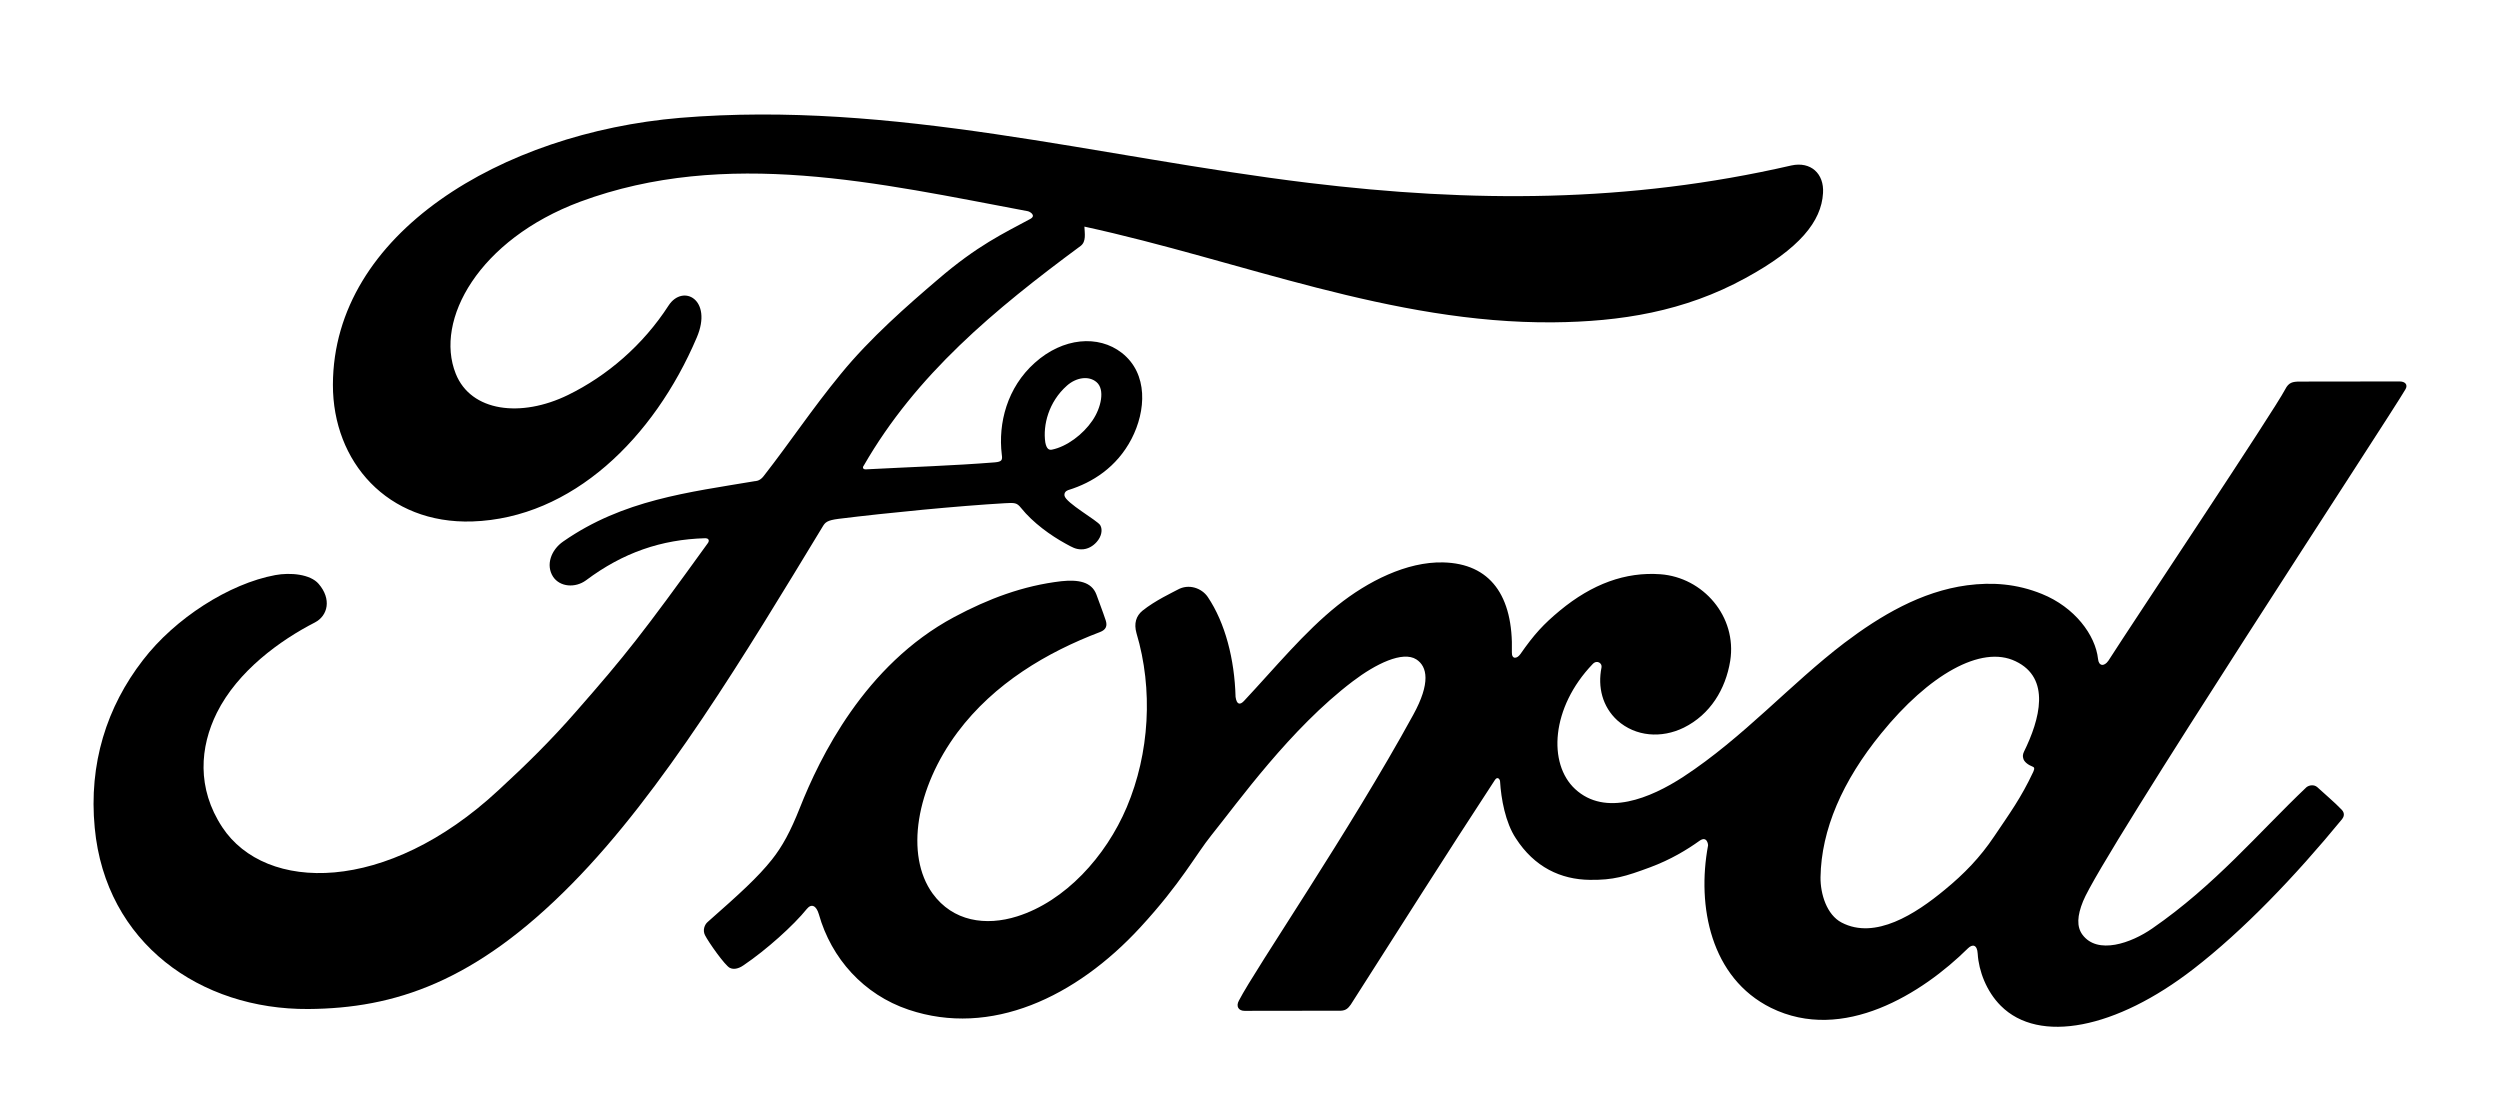 <?xml version="1.0" encoding="UTF-8"?>
<svg id="Layer_1" xmlns="http://www.w3.org/2000/svg" version="1.1" viewBox="0 0 251.461 112.128">
  <!-- Generator: Adobe Illustrator 29.5.1, SVG Export Plug-In . SVG Version: 2.1.0 Build 141)  -->
  <g id="Ford_Script">
    <path d="M241.951,39.158c.265-.45-.013-.79-.59-.79-2.995,0-6.918.013-10.026.013-.741,0-1.13.088-1.478.777-1.152,2.205-15.182,23.229-17.785,27.299-.439.628-.976.538-1.042-.175-.263-2.418-2.357-5.213-5.653-6.543-2.507-1.017-4.977-1.202-7.522-.867-4.614.617-8.722,3.06-12.334,5.791-5.438,4.139-10.141,9.5-16.208,13.473-3.31,2.155-7.848,4.036-10.882,1.229-2.745-2.544-2.43-8.196,1.768-12.573.439-.463.976-.075.888.342-.398,1.979.089,3.947,1.594,5.327,1.831,1.641,4.448,1.832,6.691.726,2.645-1.316,4.198-3.85,4.661-6.716.702-4.461-2.732-8.4-7.031-8.711-3.497-.25-6.845.964-10.104,3.658-1.632,1.355-2.569,2.359-3.974,4.377-.34.488-.878.54-.853-.188.161-5.715-2.193-8.927-6.917-9.037-3.658-.088-7.584,1.904-10.63,4.339-3.348,2.681-6.267,6.254-9.403,9.602-.387.412-.727.387-.842-.413-.102-3.785-1.04-7.443-2.795-10.051-.616-.902-1.917-1.355-3.021-.74-.501.275-2.268,1.091-3.548,2.12-.637.527-.878,1.279-.603,2.257,1.69,5.653,1.316,12.083-.978,17.509-2.107,4.976-6.203,9.461-11.017,10.978-3.17,1.001-6.467.515-8.51-2.295-2.796-3.875-1.665-10.63,2.507-16.221,3.684-4.925,9.011-8.061,14.326-10.078.628-.237.752-.638.578-1.177-.289-.88-.752-2.068-.94-2.608-.488-1.292-1.856-1.505-3.523-1.331-3.861.45-7.345,1.768-10.791,3.611-9.012,4.826-13.523,14.166-15.503,19.166-.952,2.405-1.768,3.9-2.821,5.228-1.416,1.778-3.209,3.406-6.467,6.278-.302.263-.514.815-.264,1.317.341.688,2.031,3.083,2.507,3.296.526.263,1.152-.101,1.389-.275,2.282-1.543,5.014-3.998,6.355-5.663.465-.565.952-.327,1.204.539,1.253,4.448,4.511,8.084,9.024,9.602,8.26,2.784,16.833-1.253,23.3-8.271,4.113-4.462,5.592-7.333,7.168-9.288,2.669-3.31,7.933-10.714,14.213-15.47,2.306-1.755,5.025-3.085,6.394-2.205,1.105.713,1.452,2.37-.315,5.579-6.394,11.684-15.804,25.407-17.534,28.742-.315.577-.038,1.029.565,1.029,3.348-.013,6.667-.013,9.7-.013.502-.026.727-.252.989-.617,4.911-7.681,9.526-15.001,14.476-22.56.276-.45.526-.103.539.102.102,1.755.54,4.159,1.582,5.726,1.868,2.907,4.524,4.16,7.468,4.187,2.346.025,3.523-.327,6.055-1.267,2.057-.765,3.71-1.767,4.964-2.668.738-.515.865.353.852.477-1.139,6.105.265,13.322,6.33,16.331,7.258,3.573,15.228-1.454,19.816-5.99.45-.438.926-.386.977.553.103,1.728.879,3.785,2.319,5.226,3.849,3.862,11.596,2.332,19.379-3.696,5-3.862,10.227-9.315,14.956-15.078.174-.227.302-.579-.039-.939-.714-.753-1.755-1.618-2.469-2.282-.327-.275-.803-.2-1.078.014-4.84,4.6-9.2,9.851-15.504,14.203-2.121,1.479-5.515,2.681-7.032.628-.59-.803-.527-1.903.065-3.36,1.831-4.598,30.922-48.868,32.425-51.49ZM203.51,76.283c.065.34.502.663.94.829.148.051.237.161.063.527-1.24,2.642-2.371,4.171-3.922,6.478-1.428,2.133-3.032,3.785-4.975,5.378-2.932,2.431-7.007,5.066-10.38,3.299-1.491-.777-2.142-2.874-2.12-4.564.077-4.763,2.191-9.665,6.106-14.463,4.774-5.88,10.051-8.926,13.51-7.256,3.586,1.703,2.443,5.854.842,9.114-.115.246-.128.457-.065.657Z"/>
    <path d="M31.013,101.491c-10.843.075-20.394-6.618-21.485-18.227-.617-6.428,1.202-12.16,4.853-16.871,3.22-4.198,8.684-7.695,13.311-8.548,1.503-.277,3.521-.103,4.363.888,1.316,1.528.926,3.195-.378,3.875-3.522,1.807-7.771,4.89-9.865,9.088-1.705,3.433-2.045,7.583.552,11.519,4.351,6.58,16.493,6.755,27.778-3.735,2.795-2.57,5.289-5.025,7.835-7.945,4.975-5.676,6.618-7.757,13.234-16.922.075-.103.102-.25.062-.314-.05-.116-.147-.149-.34-.162-4.409.127-8.259,1.44-11.993,4.237-1.08.79-2.621.675-3.31-.365-.753-1.165-.212-2.696,1.028-3.549,6.016-4.185,12.584-4.936,19.289-6.066,0,0,.463.025.853-.489,2.757-3.535,4.839-6.718,7.772-10.289,2.956-3.626,6.78-6.957,9.699-9.45,4.074-3.51,6.68-4.688,9.339-6.132.701-.365-.089-.803-.302-.803-14.828-2.782-30.233-6.395-44.96-.938-10.189,3.81-14.667,11.896-12.508,17.295,1.529,3.837,6.568,4.45,11.293,2.143,3.921-1.916,7.545-5.013,10.117-9,1.439-2.204,4.473-.615,2.833,3.222-4.313,10.13-12.546,18.163-22.574,18.499-8.535.275-14.037-6.003-14.023-13.749.037-15.278,17.045-25.329,34.907-26.847,21.518-1.781,41.898,3.946,63.27,6.543,16.372,1.979,32.074,2.03,48.522-1.755,1.942-.425,3.31.816,3.183,2.781-.162,2.849-2.357,5.581-7.784,8.537-6.164,3.387-12.609,4.4-19.352,4.461-16.281.137-31.463-6.216-47.157-9.628.025.689.199,1.505-.379,1.942-8.683,6.414-16.544,12.938-21.808,22.084-.174.213-.077.411.226.388,4.575-.239,8.684-.365,12.949-.702.739-.064.777-.25.701-.79-.379-3.156.54-6.743,3.322-9.224,2.834-2.545,6.395-2.833,8.747-1.003,2.682,2.095,2.444,5.843.978,8.663-1.491,2.859-3.946,4.39-6.316,5.128,0,0-.49.114-.426.566.102.726,3.323,2.506,3.599,2.983.264.45.127,1.149-.365,1.69-.34.386-.881.751-1.555.738-.553-.011-.889-.198-1.593-.59-1.44-.79-3.247-2.069-4.462-3.587-.412-.513-.615-.525-1.641-.463-4.613.265-11.819.965-16.696,1.569-1.178.148-1.356.363-1.606.777-7.784,12.821-16.081,26.661-25.194,35.908-9.772,9.94-17.904,12.556-26.542,12.62ZM105.141,44.5c.126.661.376.79.675.726,1.479-.302,3.109-1.517,4.062-2.92.879-1.277,1.292-3.135.413-3.873-.778-.664-2.032-.476-2.971.353-1.853,1.639-2.431,3.985-2.179,5.715Z"/>
  </g>
</svg>